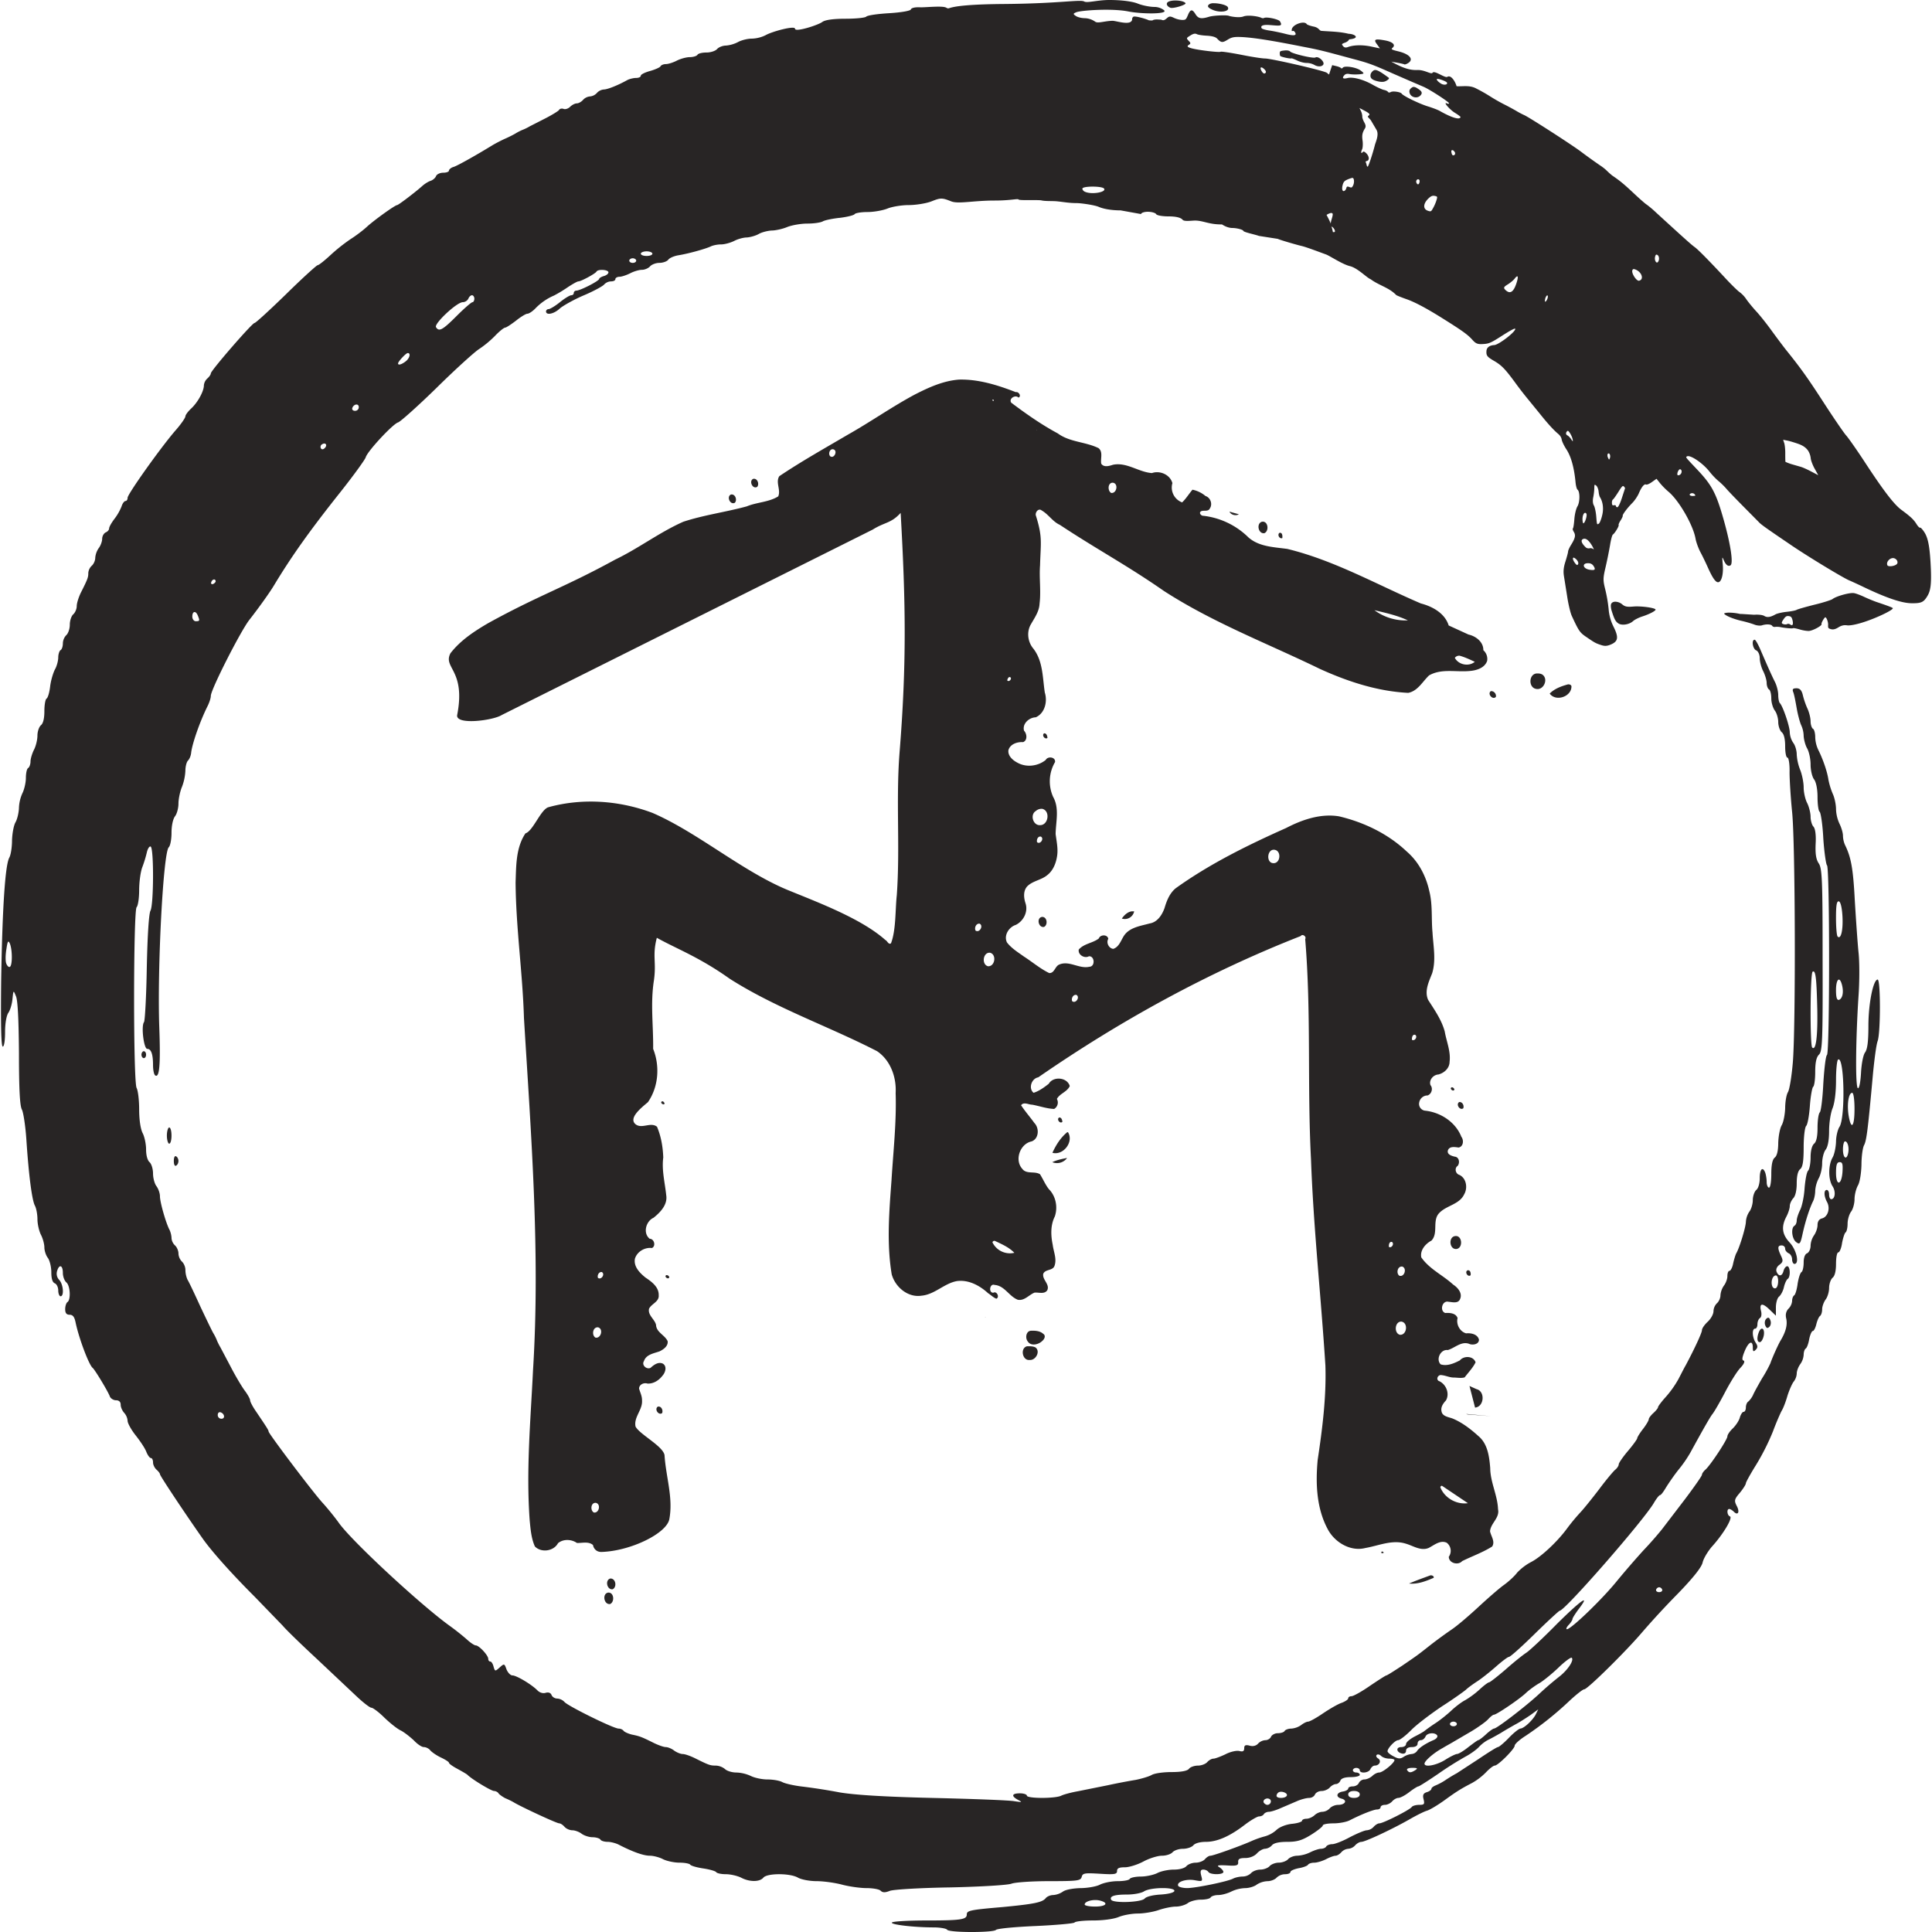 <svg xmlns="http://www.w3.org/2000/svg" width="1024" height="1024" viewBox="0 0 1024 1024"><g class="animation" fill="#282525"><path id="icon-ouroboros" d="M643.25 1.7a4.4 4.4 0 0 0-2.07.4c-1.55.96-1.21 1.87 1.36 3.02 4.14 1.9 9.67.99 8.17-1.43-.67-1.08-4.76-2.02-7.46-1.98zM624.13.3c-1.93-.14-3.98.08-5.03.73-1.29.8-.6 2.38 1.25 3.09 1.52.54 8.53-1.58 8-2.44-.51-.76-2.3-1.25-4.22-1.38zm7.35 5.22c-.62.07-1.18.86-1.82 2.4-1.03 2.43-1.2 2.62-2.96 2.66a11.8 11.8 0 0 1-4.38-1.07c-2.1-1-2.61-.98-3.95.22-1.2 1.04-1.84 1.21-2.91.69l-2.34-.12c-3.47.21-.75.77-4.22.46-.76-.5-7.2-2.5-8.21-1.88a1.6 1.6 0 0 0-.63 1.5c-.6 3.29-7.64.87-10.17.65-4.29 0-7.96 1.55-9.43.45a10.16 10.16 0 0 0-5.4-1.84c-1.7 0-3.91-.49-4.9-1.22-1.46-.98-1.46-1.23.37-1.96 2.58-.98 19-2.17 27.82-.33 7.23 1.34 19.93 1.37 18.83-.47-.49-.61-2.66-1.98-5.23-1.98-2.57 0-6.74-.86-9.07-1.84C600.06.74 594.43 0 587.93 0c-6.12 0-11.64 1.68-13.23.82-2.08-1.23-12.88 1.06-42.54 1.3-33.7.25-27.69 3.48-30.75 1.89-2.08-1.05-11.11-.02-13.67-.14-2.56-.12-4.67.24-4.98 1.16-.24.74-5.39 1.6-11.4 1.96-6.12.37-11.51 1.1-12.25 1.84-.6.61-5.51 1.1-11.02 1.1-6.5 0-10.78.62-12.26 1.72-2.32 1.71-14.44 5.55-14.44 3.59 0-1.84-12.15 1.44-15.58 3.4a17.59 17.59 0 0 1-7.35 1.84c-2.32 0-5.63.86-7.35 1.84a17.33 17.33 0 0 1-6.25 1.83c-1.84 0-3.92.86-4.78 1.84-.86.98-3.3 1.84-5.63 1.84-2.2 0-4.41.49-4.78 1.22-.37.62-2.21 1.23-4.05 1.23-1.83 0-4.9.86-6.86 1.84-1.84.98-4.53 1.84-5.76 1.84-1.22 0-2.57.49-2.94 1.22-.36.61-2.94 1.72-5.51 2.45-2.7.74-4.9 1.84-4.9 2.45 0 .74-1.1 1.23-2.45 1.23s-3.43.49-4.66 1.1c-5.27 2.94-10.66 5.02-12.5 5.02a5.6 5.6 0 0 0-3.67 1.84 5.6 5.6 0 0 1-3.68 1.84 5.6 5.6 0 0 0-3.67 1.84c-.86.98-2.33 1.84-3.31 1.84s-2.57.85-3.56 1.83c-.98.98-2.57 1.47-3.43 1.1-.98-.36-2.08-.12-2.45.62-.49.61-3.67 2.57-7.23 4.4l-8.2 4.18a25.73 25.73 0 0 1-3.68 1.83c-.98.37-2.7 1.23-3.68 1.84-.98.62-3.8 2.09-6.12 3.07a83.22 83.22 0 0 0-6.13 3.18c-7.96 4.9-18.75 11.03-20.83 11.64-1.35.37-2.45 1.35-2.45 1.96 0 .61-1.35 1.1-3.06 1.1-1.72 0-3.44.86-3.8 1.84-.37.98-1.72 2.08-2.82 2.45-1.23.37-3.19 1.6-4.54 2.82-4.16 3.68-12.62 10.05-13.23 10.05-1.1 0-12 7.84-15.93 11.4-2.08 1.95-6 4.9-8.7 6.6a93.71 93.71 0 0 0-10.66 8.46c-3.18 2.95-6.25 5.4-6.86 5.4-.5 0-8.1 6.86-16.67 15.31-8.7 8.46-16.17 15.32-16.78 15.32-1.23 0-23.16 25.24-23.16 26.71 0 .62-.86 1.84-1.84 2.7a5.6 5.6 0 0 0-1.84 3.67c0 3.07-3.18 8.95-6.73 12.25-1.72 1.6-3.07 3.44-3.07 4.17 0 .74-2.33 4.17-5.27 7.48-7.84 9.06-25.36 33.7-25.36 35.65 0 .98-.5 1.72-1.1 1.72-.62 0-1.6 1.22-2.08 2.82a28.03 28.03 0 0 1-3.68 6.5c-1.6 2.08-2.94 4.4-2.94 5.26 0 .74-.86 1.72-1.84 2.08-.98.5-1.84 1.96-1.84 3.44 0 1.34-.86 3.67-1.84 4.9a10.5 10.5 0 0 0-1.83 5.14c0 1.47-.86 3.31-1.84 4.17a5.9 5.9 0 0 0-1.84 3.8c0 2.33-.25 3.18-4.04 10.66-1.1 2.33-2.09 5.39-2.09 6.98 0 1.47-.85 3.43-1.83 4.3-.98.85-1.84 3.3-1.84 5.5s-.86 4.66-1.84 5.52a6.61 6.61 0 0 0-1.84 4.41c0 1.47-.49 3.19-1.22 3.55-.62.37-1.23 2.2-1.23 3.92 0 1.6-.73 4.54-1.71 6.25-.98 1.84-2.2 5.88-2.58 9.07-.36 3.18-1.22 6.13-1.96 6.5-.61.49-1.1 3.43-1.1 6.61 0 3.8-.61 6.5-1.84 7.48-.98.85-1.84 3.3-1.84 5.5 0 2.21-.85 5.65-1.83 7.48-.98 1.96-1.84 4.78-1.84 6.25 0 1.47-.62 3.07-1.23 3.43-.73.37-1.22 2.82-1.22 5.27 0 2.45-.86 6.13-1.84 8.09a20.57 20.57 0 0 0-1.84 7.97c-.12 2.45-.86 5.75-1.84 7.47-.98 1.72-1.71 6-1.83 9.56 0 3.55-.61 7.72-1.47 9.19-2.2 4.16-3.68 27.32-4.29 65.55-.25 23.16 0 34.55.86 34.55.73 0 1.22-3.18 1.22-7.72 0-4.65.74-8.7 1.72-10.16.98-1.35 1.96-4.66 2.2-7.36.5-4.78.5-4.78 1.84-1.47.98 2.08 1.47 12.74 1.6 30.39 0 19.24.49 27.94 1.59 29.77.73 1.47 1.83 8.46 2.32 15.57 1.23 18.74 2.95 32.34 4.54 35.29.73 1.34 1.35 4.65 1.35 7.22 0 2.57.86 6.25 1.84 8.21.98 1.84 1.83 4.9 1.83 6.74 0 1.72.86 4.3 1.84 5.52.98 1.35 1.84 4.77 1.84 7.6 0 3.42.61 5.38 1.84 5.87.98.37 1.83 2.09 1.83 3.8 0 1.72.62 3.07 1.23 3.07 1.96 0 1.47-6.37-.74-8.7a4.75 4.75 0 0 1-1.1-4.66c1.1-3.8 3.06-3.18 3.06.98 0 1.96.86 4.17 1.84 5.02 2.09 1.72 2.45 9.2.62 10.42-.62.37-1.23 2.08-1.23 3.8 0 2.08.74 2.94 2.33 2.94 1.72 0 2.57 1.1 3.18 4.05 1.72 8.33 7.11 22.66 9.07 24.13 1.1.86 8.09 12.38 9.07 15.07.37 1.1 1.96 2.08 3.3 2.08 1.6 0 2.46.86 2.46 2.33 0 1.35.85 3.19 1.83 4.3a7.14 7.14 0 0 1 1.84 4.28c0 1.23 1.96 4.78 4.3 7.72 2.32 2.94 4.9 6.74 5.63 8.7.73 1.84 1.84 3.3 2.45 3.3.61 0 1.1.99 1.1 2.34 0 1.22.86 2.94 1.84 3.8.98.85 1.84 1.96 1.84 2.45 0 .85 13.97 21.8 22.79 34.3 4.9 6.86 14.95 18.14 27.45 30.64l14.82 15.31c1.72 2.09 9.93 10.05 18.26 17.77l21.2 19.97c3.43 3.19 6.74 5.76 7.6 5.76.73 0 3.91 2.33 6.85 5.27 2.94 2.82 6.87 6 8.83 6.86 1.83.98 4.77 3.31 6.74 5.15 1.83 1.96 4.16 3.55 5.27 3.55 1.1 0 2.7.74 3.43 1.72.85.98 3.3 2.7 5.63 3.8 2.33 1.1 4.3 2.33 4.3 2.82 0 .48 2.07 1.95 4.65 3.3 2.45 1.35 4.78 2.7 5.14 3.06 2.09 2.21 12.62 8.58 14.1 8.58.85 0 2.08.61 2.44 1.35.5.61 2.09 1.72 3.44 2.45 1.47.61 3.55 1.6 4.53 2.2 3.8 2.33 22.79 11.16 24.14 11.16.73 0 1.96.85 2.82 1.84.85.98 2.7 1.83 4.16 1.83 1.35 0 3.68.86 4.9 1.84 1.35.98 3.92 1.84 5.76 1.84 1.84 0 3.8.61 4.17 1.22.37.74 2.2 1.23 3.92 1.23 1.6 0 4.54.74 6.25 1.72 7.23 3.67 12.74 5.63 16.05 5.63 1.96 0 5.14.86 6.98 1.84 1.96.98 5.89 1.84 8.7 1.84 2.82 0 5.4.49 5.76 1.1.5.61 3.56 1.47 6.86 1.96 3.31.5 6.38 1.35 6.87 1.96.36.61 2.7 1.1 5.14 1.1 2.45 0 6.13.86 8.09 1.84 4.41 2.33 9.8 2.33 11.76 0 1.96-2.45 14.22-2.45 18.38 0 1.72.98 6.13 1.84 9.8 1.84 3.68 0 9.8.86 13.48 1.84 3.68.98 9.56 1.84 12.99 1.84 3.3 0 6.74.6 7.47 1.35 1.1 1.1 2.45 1.1 4.9.12 1.84-.74 16.3-1.6 32.23-1.84 16.42-.37 30.27-1.23 32.23-1.96 1.96-.74 10.9-1.35 20.09-1.35 15.07 0 16.54-.24 17.15-2.2.5-2.09 1.6-2.2 9.69-1.72 7.84.5 9.06.25 9.06-1.47 0-1.47 1.1-1.96 4.17-1.96 2.2 0 6.61-1.35 9.8-3.06 3.19-1.72 7.6-3.07 9.8-3.07 2.33 0 4.78-.85 5.64-1.83.86-.98 3.3-1.84 5.52-1.84 2.2 0 4.65-.86 5.5-1.84.87-1.1 3.56-1.84 6.63-1.84 6 0 12.74-2.94 20.83-9.19 3.06-2.32 6.5-4.29 7.35-4.29.98 0 2.2-.49 2.57-1.22.37-.61 1.6-1.23 2.7-1.23.98 0 3.8-.85 6.25-1.96l8.57-3.67c2.2-.98 5.15-1.72 6.5-1.72 1.35 0 2.7-.85 3.06-1.84.5-.98 1.96-1.83 3.55-1.83 1.48 0 3.43-.86 4.3-1.84.85-.98 2.32-1.84 3.3-1.84.86 0 1.96-.86 2.33-1.84.49-1.22 2.45-1.84 5.51-1.84 2.58 0 4.78-.49 4.78-1.22 0-.61-.86-1.22-1.84-1.22-.98 0-1.83-.5-1.83-1.23 0-.61.85-1.22 1.83-1.22.98 0 1.84.6 1.84 1.22 0 1.96 4.9 1.47 5.64-.61.49-.98 1.47-1.84 2.33-1.84 2.45 0 3.67-2.57 1.71-3.8-.86-.49-1.22-1.35-.73-1.84s1.59-.24 2.32.5c.86.85 2.7 1.46 4.3 1.46 1.59 0 2.81.37 2.81.74 0 1.6-6.25 6.62-8.08 6.62-1.1 0-2.7.85-3.68 1.83-1.1.98-2.94 1.84-4.17 1.84-1.22 0-2.45.86-2.94 1.84-.37.98-1.83 1.84-3.18 1.84s-2.45.49-2.45 1.1c0 .61-1.23 1.35-2.7 1.6-3.55.48-4.17 2.94-.86 3.8 3.31.85 1.96 3.3-1.84 3.3-1.59 0-3.55.86-4.4 1.84a5.9 5.9 0 0 1-3.93 1.84c-1.34 0-3.18.85-4.16 1.83-1.1.98-2.94 1.84-4.29 1.84-1.23 0-2.33.5-2.33 1.1 0 .5-2.45 1.35-5.4 1.6-3.18.36-6.6 1.72-8.2 3.3a15.45 15.45 0 0 1-6 3.31 49.22 49.22 0 0 0-6.74 2.33c-5.64 2.58-20.7 7.97-22.18 7.97-.86 0-2.08.85-2.94 1.84-.86.98-3.07 1.84-4.9 1.84-1.84 0-4.05.85-4.9 1.83-.98 1.1-3.56 1.84-6.74 1.84-2.94 0-6.86.86-8.7 1.84-1.96.98-5.88 1.84-8.7 1.84-2.82 0-5.52.6-5.88 1.22-.37.74-3.31 1.23-6.5 1.23s-7.35.86-9.31 1.84c-1.84.98-6.62 1.84-10.42 1.84-4.04.12-7.84.85-9.19 1.83a10.48 10.48 0 0 1-5.14 1.84c-1.47 0-3.31.74-4.05 1.72-1.83 2.2-6.25 3.06-22.79 4.65-17.15 1.47-18.99 1.84-18.99 3.92 0 2.7-2.94 3.19-21.44 3.19-9.68 0-17.9.49-18.26 1.1-.74 1.1 11.76 2.57 22.18 2.57 3.43 0 6.74.62 7.1 1.23.99 1.6 24.27 1.6 25.86.12.61-.73 10.05-1.6 21.07-2.08 10.91-.5 20.22-1.35 20.59-1.84.37-.61 4.78-1.1 9.8-1.1 5.4 0 10.9-.74 13.6-1.84 2.33-.98 6.99-1.84 10.17-1.84 3.19 0 8.21-.86 11.03-1.84 2.82-.98 6.99-1.83 9.07-1.83 2.2 0 5.02-.86 6.37-1.84 1.22-.98 4.4-1.84 6.86-1.84 2.45 0 4.9-.49 5.27-1.22.37-.62 2.2-1.23 4.04-1.23 1.84 0 4.9-.86 6.87-1.84a18.6 18.6 0 0 1 7.35-1.83c2.08 0 4.9-.86 6.12-1.84a11.44 11.44 0 0 1 5.76-1.84c1.72 0 3.92-.86 4.78-1.84a6.62 6.62 0 0 1 4.41-1.84c1.6 0 2.94-.49 2.94-1.22 0-.62 1.96-1.47 4.29-1.96 2.33-.37 4.65-1.23 5.02-1.84.37-.61 1.84-1.1 3.31-1.1s4.29-.86 6.25-1.84c1.84-.98 4.17-1.84 5.02-1.84.86 0 2.21-.86 3.07-1.84a5.6 5.6 0 0 1 3.67-1.84 5.6 5.6 0 0 0 3.68-1.84c.86-.98 2.33-1.83 3.3-1.83 1.97 0 16.43-6.74 25.62-12.01 3.43-1.96 7.47-4.04 9.19-4.53 1.59-.5 5.63-2.95 9.06-5.4 6.25-4.53 8.46-6 14.83-9.3a33.3 33.3 0 0 0 7.23-5.52c1.96-2.08 4.04-3.68 4.78-3.68 1.71 0 10.53-8.82 10.53-10.53 0-.86 2.58-3.2 5.89-5.28a175.9 175.9 0 0 0 23.28-18.62c3.55-3.3 6.98-6 7.72-6 1.71 0 22.17-20.22 30.5-30.02a439.12 439.12 0 0 1 19.12-20.7c8.33-8.59 12.63-14.1 13.12-16.55.49-2.08 2.69-5.76 4.9-8.33 6.12-6.74 11.27-15.44 9.55-16.05-1.47-.5-1.84-3.92-.36-3.92.49 0 1.59.6 2.45 1.47 2.2 2.2 3.3.12 1.47-3.19-1.35-2.7-1.23-3.43 1.71-6.86 1.72-2.08 3.19-4.41 3.19-5.03 0-.6 2.45-5.02 5.51-9.92a123.4 123.4 0 0 0 8.82-17.52c1.72-4.66 3.92-9.68 4.66-11.03.86-1.35 2.2-4.9 3.06-7.96.98-3.07 2.45-6.38 3.31-7.48a7.66 7.66 0 0 0 1.6-4.29c0-1.35.85-3.55 1.83-4.9a9.69 9.69 0 0 0 1.84-5.02c0-1.47.5-2.95 1.1-3.31.62-.37 1.47-2.7 1.84-5.03.5-2.33 1.35-4.29 1.96-4.29.5 0 1.35-1.59 1.84-3.67.49-1.96 1.35-3.92 1.96-4.29.61-.49 1.1-1.96 1.1-3.55 0-1.47.86-3.8 1.84-5.15.98-1.22 1.84-4.04 1.84-6.13 0-2.08.85-4.53 1.83-5.39 1.23-.98 1.84-3.67 1.84-7.47 0-3.3.5-6 1.23-6 .61 0 1.6-2.2 1.96-4.9.49-2.7 1.35-5.27 1.84-5.64.6-.37 1.1-2.45 1.1-4.66 0-2.2.86-5.02 1.84-6.37.98-1.22 1.84-4.29 1.84-6.62 0-2.32.85-5.63 1.83-7.35.98-1.71 1.72-6.37 1.84-10.78 0-4.3.61-8.95 1.35-10.42 1.35-2.45 2.08-8.33 4.78-38.22.73-7.36 1.71-15.08 2.45-17.04 1.6-4.53 1.6-32.59 0-32.59-2.33 0-4.9 12.74-4.9 24.5 0 8.22-.5 12.5-1.84 14.22-.98 1.47-1.84 6.13-2.08 10.78-.25 4.41-.86 8.09-1.6 8.09-1.47 0-1.22-25.73.25-48.4.6-8.09.6-18.87 0-23.9-.5-5.02-1.35-17.4-1.96-27.56-.86-16.54-1.96-22.55-5.15-29.04a13.02 13.02 0 0 1-1.1-4.9c0-1.6-.86-4.42-1.84-6.38a19.86 19.86 0 0 1-1.84-7.71c0-2.33-.73-6.01-1.71-8.1a38.3 38.3 0 0 1-2.33-7.59c-.61-4.29-2.94-10.9-5.27-15.56a16.71 16.71 0 0 1-1.71-6.86c0-2.08-.5-4.17-1.23-4.54-.61-.36-1.23-2.2-1.23-3.92 0-1.71-.73-4.78-1.71-6.86a42.03 42.03 0 0 1-2.45-7.23c-.61-2.45-1.6-3.43-3.3-3.43-1.97 0-2.34.5-1.72 2.09.49 1.22 1.22 5.02 1.83 8.57.62 3.56 1.72 7.48 2.33 8.82a14.34 14.34 0 0 1 1.35 5.88c.12 1.84.86 4.79 1.84 6.5.98 1.72 1.83 5.52 1.83 8.58 0 3.06.86 6.61 1.84 7.84 1.1 1.47 1.84 5.14 1.84 9.43 0 3.92.5 7.36 1.1 7.72.62.5 1.6 6.86 1.96 14.22.5 7.47 1.47 13.84 1.96 14.2 1.47.87 1.47 98.9 0 100.48-.73.61-1.47 7.48-1.96 15.2-.36 7.72-1.22 14.58-1.83 15.2-.74.73-1.23 4.4-1.23 8.2 0 4.66-.61 7.48-1.84 8.46-1.1.98-1.84 3.67-1.84 7.23 0 3.18-.6 6.37-1.34 7.1-.74.74-1.47 4.9-1.84 9.19-.25 4.41-1.35 9.56-2.33 11.52-.98 1.96-1.84 4.53-1.84 5.63 0 1.1-.49 2.45-1.22 2.82-1.96 1.23-1.35 6.99.98 8.7 1.84 1.35 2.2.98 3.43-4.78 1.47-6.61 3.68-13.35 5.51-17.02.62-1.23 1.1-3.68 1.1-5.52a17.2 17.2 0 0 1 1.84-6.5c.98-1.7 1.84-5.26 1.84-7.96s.86-6 1.84-7.23c1.23-1.6 1.84-5.26 1.84-10.04 0-4.17.85-9.56 1.83-11.9 1.1-2.81 1.84-8.32 1.84-14.82 0-5.75.5-10.66 1.1-11.02 3.31-2.09 3.93 30.75.74 35.65-.98 1.47-1.84 5.15-1.84 7.97-.12 2.94-.86 6.62-1.84 8.33-2.32 4.04-2.32 11.64 0 15.2 1.84 2.81 1.35 6.86-.73 6.86-.61 0-1.1-1.1-1.1-2.46 0-1.34-.5-2.45-1.23-2.45-1.6 0-1.6 3.19.12 6.37 1.84 3.31.5 7.85-2.57 8.7-1.6.37-2.45 1.6-2.45 3.56 0 1.6-.86 4.04-1.84 5.4a10.58 10.58 0 0 0-1.84 5.5c0 1.84-.85 3.56-1.83 4.05-1.1.37-1.84 2.2-1.84 4.9 0 2.33-.49 4.53-1.1 5.02-.74.37-1.6 3.19-2.09 6.13-.37 3.06-1.22 5.88-1.83 6.25-.62.37-1.1 1.71-1.1 2.94a6.6 6.6 0 0 1-1.97 4.17c-1.22 1.34-1.71 3.06-1.1 5.39.61 3.18-.25 6.74-2.94 11.27-1.23 1.96-4.54 9.31-5.52 12.25a70 70 0 0 1-4.4 7.97c-1.97 3.43-4.17 7.35-4.78 8.82a11.81 11.81 0 0 1-2.46 3.43c-.73.37-1.34 1.84-1.34 3.18 0 1.23-.5 2.33-1.23 2.33-.61 0-1.47 1.35-1.96 2.94-.37 1.6-2.08 4.17-3.67 5.76-1.6 1.47-2.94 3.43-2.94 4.3 0 1.7-9.07 15.43-11.65 17.64-.98.85-1.83 2.08-1.83 2.7 0 .6-4.05 6.36-8.83 12.73l-12.37 16.18a193.14 193.14 0 0 1-9.93 11.27 468.7 468.7 0 0 0-13.97 16.17c-7.72 9.56-24.26 25.5-26.46 25.5-.62 0-.25-.99.86-2.21 1.22-1.23 2.08-2.7 2.08-3.19 0-.49 1.47-2.82 3.18-5.14 6.62-8.58 1.6-5.15-11.4 7.71-7.22 7.36-14.57 14.22-16.29 15.32-1.72 1.1-6.62 5.02-10.9 8.82-4.42 3.8-8.34 6.86-8.83 6.86-.49 0-2.81 1.72-5.02 3.8a46.49 46.49 0 0 1-7.6 5.64c-1.96.98-5.27 3.55-7.35 5.51s-6 5.15-8.7 6.87a91.13 91.13 0 0 0-5.51 3.92c-.37.36-2.7 1.71-5.15 2.94-2.57 1.34-4.65 3.06-4.65 4.04 0 .86-1.1 1.6-2.58 1.6-2.94 0-2.57 2.81.5 3.42 1.22.25 2.08-.36 2.08-1.47 0-1.22 1.1-1.96 3.06-1.96s3.06-.73 3.06-1.84c0-.98.74-1.83 1.72-1.83s1.96-.86 2.45-1.84c.73-2.09 5.14-2.45 6.25-.62.37.74-.5 1.84-2.09 2.46-4.16 1.83-7.6 4.04-8.7 5.88a4 4 0 0 1-2.81 1.47 9.5 9.5 0 0 0-4.17 1.47c-1.84 1.22-2.94 1.1-5.4-.25-1.7-.85-3.18-2.08-3.18-2.7 0-1.59 4.05-5.87 5.64-5.87.85 0 3.92-2.34 6.86-5.28 2.82-2.94 10.3-8.57 16.3-12.61 6.12-3.92 11.76-7.97 12.74-8.83.98-.98 3.68-2.94 6.13-4.53 2.45-1.6 6.86-5.15 9.92-7.84 3.07-2.7 6.13-5.03 6.74-5.03.74 0 6.86-5.5 13.72-12.25 6.87-6.74 12.87-12.25 13.24-12.25 2.7 0 44.23-47.54 49.87-57.1 1.34-2.33 2.82-4.17 3.3-4.17.5 0 1.84-1.83 3.07-3.92 1.35-2.2 4.29-6.5 6.62-9.43a66.84 66.84 0 0 0 6.37-9.2c7.1-12.98 10.41-18.74 11.64-20.33.85-.98 3.92-6.25 6.74-11.64 2.82-5.4 6.49-11.28 8.2-13 1.84-1.95 2.46-3.42 1.6-3.79-.98-.24-.74-1.72.61-5.03 2.08-5.02 4.3-6 4.3-1.83 0 2.08.36 2.33 1.46 1.22 1.23-1.22 1.23-2.08 0-3.92-1.84-2.94-1.96-7.35-.24-7.35.73 0 1.22-1.1 1.22-2.33 0-1.34.61-2.82 1.35-3.3.73-.37.98-1.97.61-3.56-1.1-4.29.61-4.66 4.4-.98l3.44 3.3v-4.4c0-2.45.74-5.03 1.72-5.76.98-.86 2.2-3.19 2.57-5.15.5-1.96 1.35-3.8 1.96-4.17 1.6-1.1 1.35-6.73-.24-6.73-.74 0-1.6 1.1-1.96 2.45-.74 2.94-2.58 3.18-3.68.49-.49-1.23.12-2.7 1.47-3.68 1.96-1.47 2.08-2.2.86-4.78-1.96-4.16-1.84-5.51.37-5.51.98 0 1.83.73 1.83 1.71s.86 1.96 1.84 2.46c.98.36 1.84 1.83 1.84 3.18s.61 2.45 1.22 2.45c2.82 0 1.1-7.47-2.45-11.27-4.04-4.29-4.65-8.34-1.83-13.73.98-1.83 1.83-4.4 1.83-5.63 0-1.23.86-3.07 1.84-4.17 1.1-1.1 1.84-4.04 1.84-7.84 0-3.92.61-6.62 1.84-7.6 1.35-1.1 1.84-4.16 1.84-11.51 0-5.52.6-10.66 1.34-11.4.74-.73 1.6-5.51 1.96-10.66.37-5.15 1.23-9.68 1.72-10.05.61-.36 1.1-3.92 1.1-7.84 0-5.02.61-7.84 1.96-9.19 1.84-1.71 2.08-7.23 1.96-50.23 0-42.65-.24-48.53-2.08-51.22-1.47-2.21-1.84-5.27-1.6-10.54.25-4.66-.24-7.96-1.22-8.94-.73-.74-1.47-3.2-1.47-5.15 0-2.08-.85-5.4-1.84-7.35-.98-1.84-1.83-5.64-1.83-8.21 0-2.7-.86-6.86-1.84-9.31a26.26 26.26 0 0 1-1.84-8.21c0-2.09-.86-4.9-1.84-6.13a10.97 10.97 0 0 1-1.84-5.52c0-3.18-3.67-13.96-5.27-15.55-.49-.5-.85-2.45-.85-4.3 0-1.83-.74-4.9-1.72-6.85-1.72-3.43-3.55-7.48-7.72-17.16-1.22-2.82-2.57-5.27-3.06-5.27-1.84 0-.98 5.02.86 5.64.98.49 1.84 2.2 1.84 4.16 0 1.84.85 5.03 1.83 6.86.98 1.96 1.84 4.78 1.84 6.26 0 1.47.61 3.06 1.23 3.43.73.37 1.22 2.57 1.22 4.78 0 2.2.86 5.02 1.84 6.37.98 1.22 1.84 4.04 1.84 6.12 0 2.09.86 4.54 1.84 5.4 1.22.97 1.83 3.67 1.83 7.47 0 3.3.5 6 1.23 6 .61 0 1.22 3.43 1.1 7.72 0 4.17.61 13.73 1.35 21.08 1.71 16.17 1.96 114.32.37 132.94-.61 7.11-1.72 14.1-2.58 15.56-.86 1.47-1.47 5.27-1.47 8.58-.12 3.19-.85 7.23-1.83 8.95-.99 1.71-1.72 5.88-1.84 9.3 0 4.05-.62 6.87-1.84 7.85-1.23.98-1.84 3.8-1.84 8.7 0 4.04-.49 7.23-1.22 7.23-.62 0-1.23-1.35-1.23-2.94 0-1.6-.37-3.8-.73-4.9-1.35-3.56-2.94-2.09-2.94 2.82 0 2.7-.74 5.39-1.84 6.24-.98.86-1.84 3.31-1.84 5.4 0 2.08-.86 4.9-1.84 6.12a10.96 10.96 0 0 0-1.83 5.52c-.13 2.94-3.44 13.84-5.15 16.66-.37.73-1.1 3.06-1.6 5.27-.36 2.08-1.34 3.92-1.95 3.92-.62 0-1.1 1.22-1.1 2.82 0 1.47-.87 3.8-1.85 5.02a10.5 10.5 0 0 0-1.83 5.15c0 1.47-.86 3.3-1.84 4.16a6.25 6.25 0 0 0-1.84 4.17c0 1.6-1.35 4.04-3.06 5.64-1.72 1.59-3.07 3.55-3.07 4.53 0 1.35-4.16 10.3-8.7 18.75-.6.98-2.2 4.16-3.67 6.98a53.32 53.32 0 0 1-6.86 9.68c-2.2 2.45-4.05 4.9-4.05 5.4 0 .48-1.1 1.83-2.45 3.06-1.35 1.22-2.45 2.69-2.45 3.3 0 .62-1.34 2.94-3.06 5.15-1.72 2.2-3.06 4.41-3.06 4.9 0 .5-2.2 3.56-4.9 6.74-2.7 3.19-4.9 6.37-4.9 7.1 0 .74-.86 2.09-1.97 2.95-1.1.98-4.9 5.51-8.45 10.29-3.56 4.66-8.09 10.3-9.93 12.25a105.66 105.66 0 0 0-7.1 8.58c-5.03 6.86-13.73 15.07-19.12 17.77a28.77 28.77 0 0 0-7.23 5.51c-1.35 1.84-4.53 4.78-7.1 6.62-2.58 1.84-8.58 7.1-13.48 11.64-4.9 4.53-11.15 9.92-14.1 11.88a261.97 261.97 0 0 0-10.78 7.85c-7.6 6-7.1 5.63-15.56 11.4-4.28 2.81-7.96 5.14-8.33 5.14-.37 0-4.16 2.45-8.7 5.51-4.4 3.07-8.82 5.51-9.8 5.51-.98 0-1.72.5-1.72 1.1 0 .62-1.47 1.6-3.3 2.34-1.97.6-6.38 3.18-10.05 5.63-3.56 2.45-7.11 4.41-7.97 4.41-.73 0-2.45.86-3.67 1.84a10.5 10.5 0 0 1-5.15 1.84c-1.6 0-3.18.61-3.55 1.22-.37.74-2.09 1.23-3.68 1.23-1.47 0-3.06.86-3.55 1.84-.37.98-1.72 1.84-2.94 1.84a5.9 5.9 0 0 0-3.92 1.83c-.98 1.1-2.58 1.6-4.41 1.1-2.2-.6-2.94-.24-2.94 1.35 0 1.6-.74 1.96-2.58 1.47-1.47-.36-4.78.37-7.35 1.72-2.57 1.23-5.52 2.33-6.37 2.33-.98 0-2.45.86-3.31 1.84-.86.98-3.06 1.84-4.9 1.84-1.84 0-4.04.73-4.78 1.71-.86 1.1-4.04 1.72-9.2 1.72-4.16 0-9.06.6-10.65 1.59-1.6.86-5.39 1.96-8.45 2.57-3.07.49-9.68 1.72-14.7 2.82l-15.82 3.18c-3.55.62-7.6 1.72-8.82 2.33-2.94 1.6-18.26 1.6-18.26 0 0-.6-1.59-1.22-3.67-1.22-4.41 0-4.78 1.47-.86 3.55 2.33 1.23 1.96 1.23-2.2.61-2.7-.49-21.94-1.22-42.89-1.71-26.22-.61-41.54-1.6-49.62-2.94a308.3 308.3 0 0 0-19.61-3.07c-4.41-.49-9.19-1.59-10.66-2.33-1.47-.85-5.02-1.46-7.97-1.46-2.94 0-6.86-.86-8.82-1.84a19.87 19.87 0 0 0-7.72-1.84c-2.32 0-5.02-.86-6-1.84a8.27 8.27 0 0 0-4.9-1.83c-2.94 0-3.68-.25-11.28-4.05-2.32-1.1-5.02-2.08-6.24-2.08-1.1 0-3.2-.86-4.54-1.84-1.22-.98-3.3-1.84-4.41-1.84-1.1 0-3.8-.98-6.13-2.08-6.61-3.3-7.6-3.68-11.76-4.53-2.08-.5-4.17-1.48-4.53-2.09-.5-.61-1.6-1.1-2.57-1.1-2.7 0-26.96-12-28.68-14.09a5.9 5.9 0 0 0-3.92-1.84c-1.22 0-2.57-.85-2.94-1.84-.5-1.22-1.6-1.59-3.06-1.22-1.35.49-3.19 0-4.41-1.23-3.07-3.18-11.16-7.96-13.24-7.96-1.1 0-2.45-1.47-3.18-3.19-1.1-3.18-1.23-3.18-3.68-.98-2.33 2.08-2.45 2.08-3.18-.49-.37-1.47-1.1-2.7-1.72-2.7-.61 0-1.1-.6-1.1-1.46 0-1.84-4.9-7.1-6.62-7.1-.73 0-2.94-1.48-4.9-3.32a131.4 131.4 0 0 0-8.82-6.98c-15.2-10.9-52.2-45.1-58.94-54.77-2.2-3.07-6-7.72-8.45-10.42-4.9-5.27-28.68-36.76-28.68-37.86 0-.74-1.22-2.58-7.1-11.27-1.47-2.2-2.7-4.54-2.7-5.27 0-.74-1.35-3.19-2.94-5.27-1.6-2.2-4.9-7.72-7.35-12.5L116.76 714c-.6-.98-1.46-2.7-1.83-3.67-.37-.98-1.23-2.7-1.84-3.68-.61-.98-3.68-7.35-6.86-14.09-3.07-6.74-6.13-13.23-6.86-14.33a13.24 13.24 0 0 1-1.1-5.15c0-1.6-.86-3.55-1.84-4.41a6.56 6.56 0 0 1-1.84-4.3c0-1.46-.86-3.42-1.84-4.28a5.9 5.9 0 0 1-1.84-3.8c0-1.35-.49-3.3-1.1-4.53-1.84-3.43-5.03-14.58-5.03-17.65 0-1.71-.85-4.04-1.83-5.39-.98-1.22-1.84-4.29-1.84-6.74s-.86-5.15-1.84-6c-1.1-.98-1.84-3.55-1.84-6.74 0-2.94-.86-6.86-1.84-8.7-1.1-2.2-1.83-6.99-1.83-12.5 0-4.9-.61-10.05-1.35-11.4-1.84-3.43-1.72-94.1 0-95.81.73-.74 1.35-4.78 1.35-9.07 0-4.17.73-9.8 1.71-12.25a63.57 63.57 0 0 0 2.45-8.1c.5-1.83 1.35-3.05 1.96-2.69 1.72 1.1 1.6 30.76-.12 33.94-.86 1.6-1.6 13.12-1.96 30.27-.24 15.07-.98 28.19-1.47 28.8-1.6 2.08-.12 14.2 1.72 14.2 2.08 0 3.06 2.83 3.06 8.59 0 2.57.49 5.14 1.22 5.51 2.2 1.35 2.82-5.88 2.09-25.6-1.1-31.25 2.08-92.4 5.02-95.34.86-.85 1.47-4.28 1.47-7.72 0-3.67.74-7.23 1.84-8.7.98-1.22 1.84-4.28 1.84-6.73 0-2.46.86-6.5 1.84-8.83a27.66 27.66 0 0 0 1.83-8.58c0-2.2.62-4.65 1.35-5.38.86-.86 1.6-2.7 1.72-4.3.61-4.9 4.65-16.54 8.7-24.62.98-1.96 1.71-4.29 1.71-5.4 0-3.3 15.56-33.94 20.34-40.18 4.9-6.25 11.15-14.95 13.36-18.75 9.19-15.2 18.75-28.67 34.92-49.01 7.1-8.95 13.11-17.28 13.48-18.5.86-3.2 14.46-17.77 17.15-18.5 1.23-.38 10.42-8.58 20.47-18.39 9.92-9.8 20.1-18.99 22.42-20.46a54.34 54.34 0 0 0 8.45-6.99c2.33-2.45 4.78-4.4 5.4-4.4.6 0 3.18-1.72 5.75-3.68 2.58-2.09 5.27-3.68 6-3.68.86 0 2.7-1.22 4.17-2.7a30.28 30.28 0 0 1 10.05-6.98 72.36 72.36 0 0 0 7.1-4.29c2.58-1.71 5.15-3.18 5.77-3.18 1.47 0 9.06-4.17 9.55-5.15.74-1.47 6.37-1.1 6.37.37 0 .73-1.1 1.6-2.45 1.96-1.34.37-2.45 1.1-2.45 1.47 0 1.1-10.05 6.25-12.13 6.25-.73 0-1.35.61-1.35 1.22 0 .74-.6 1.23-1.34 1.23-.74 0-3.44 1.6-6 3.68-2.58 2.08-5.28 3.67-6.01 3.67-.74 0-1.35.61-1.35 1.23 0 2.2 4.29 1.34 7.35-1.6 1.72-1.47 7.35-4.65 12.5-6.86 5.27-2.2 10.17-4.9 10.9-5.76a5.21 5.21 0 0 1 3.68-1.71c1.35 0 2.33-.5 2.33-1.23 0-.61.98-1.22 2.2-1.22 1.1 0 3.68-.86 5.64-1.84 1.84-.98 4.66-1.84 6.25-1.84 1.47 0 3.43-.86 4.29-1.84.86-.98 3.06-1.84 4.9-1.84 1.84 0 4.04-.73 4.78-1.71.73-.98 3.19-1.96 5.39-2.33 5.4-.86 14.46-3.43 17.03-4.65 1.22-.62 3.67-1.1 5.51-1.1 1.96 0 5.03-.87 6.99-1.85 1.84-.98 4.9-1.83 6.74-1.83 1.71-.13 4.53-.86 6.25-1.84 1.71-.98 4.77-1.72 6.86-1.84 2.08 0 5.88-.86 8.21-1.84 2.45-.98 7.23-1.84 10.66-1.84 3.43 0 7.1-.49 8.33-1.22 1.1-.61 5.27-1.47 9.07-1.84 3.92-.49 7.35-1.35 7.72-1.96.49-.61 3.55-1.1 6.86-1.1 3.3 0 8.08-.86 10.53-1.84 2.33-.98 7.48-1.84 11.16-1.84 3.8 0 9.3-.86 12.13-1.96 4.9-1.96 5.64-1.96 10.54 0 3.8 1.47 11.65-.45 23.04-.45 8.58 0 12.25-1.16 12.62-.54.36.61 10.27.09 12.1.46 1.97.49 6 .27 8.13.48 3.48.33 6.47.96 10.64.96 2.08 0 9.02.95 11.47 1.93 2.45 1.1 6.7 1.92 11.72 1.92l10.86 1.96c0-.61 1.6-1.22 3.56-1.22 2.08 0 4.04.6 4.41 1.22.37.74 3.43 1.23 6.62 1.23 3.8 0 6.49.6 7.47 1.83.86.98 4.65.4 6.5.38 4.41 0 7.42 2.13 14.32 2.04 1.47.98 3.54 1.9 5.63 1.9 1.96 0 5.47.8 5.72 1.54.24.73 6.38 1.94 8.2 2.65l9.96 1.56c2.22.92 10.54 3.28 12.68 3.78 2.49.54 10.91 3.77 12.9 4.47 2 .7 8.62 5.21 12.74 6.22 4.12 1.01 8.84 6.1 11.02 6.97 4.34 3.24 9.63 4.34 13.48 8.32.13.21 2.9 1.32 6.12 2.44 3.96 1.48 9.35 4.31 16.56 8.75 11.84 7.37 15 9.58 17.55 12.38 2.06 2.36 3 2.67 6.6 2.37 2.47-.2 3.75-.77 9.37-4.4 4.2-2.68 6.67-3.99 6.87-3.67.76 1.24-8.66 8.56-11.12 8.68-2.5.14-4.02 1.3-4.1 3.2-.15 2.4.43 3.09 4.02 5.17 3.95 2.3 5.8 4.2 10.88 11.08a184.9 184.9 0 0 0 7.17 9.3l6.23 7.64c4 5.02 7.28 8.64 9.58 10.55 1.26 1.08 1.83 2 2.03 3.28.18 1 1.32 3.33 2.58 5.23 2.31 3.62 3.93 9.23 4.7 16.92.15 2.06.67 3.97 1.06 4.24 1.37 1.01 1.34 6.6-.01 8.85-.74 1.2-1.46 4.24-1.65 6.81-.19 2.57-.52 4.79-.8 4.95-.2.14 0 .97.5 1.77 1.1 1.77.8 3.3-1.43 6.9-.87 1.36-1.57 2.99-1.58 3.44.02.51-.65 2.92-1.39 5.32-1 3.07-1.24 5.3-.8 7.92l1.72 10.82c.59 3.94 1.68 8.46 2.37 10.04 3.67 7.97 4.3 8.85 7.2 10.91 5.02 3.43 5.38 3.65 8.19 4.58 2.08.72 3.24.67 5.42-.24 3.88-1.66 4.16-3.84 1.32-9.5a25 25 0 0 1-2.54-9.12 77.26 77.26 0 0 0-1.77-10.42c-1.26-5.01-1.26-5.98.15-11.97a231.73 231.73 0 0 0 2.36-11.65c.45-2.87 1.13-5.37 1.5-5.6 1.02-.64 3.36-4.54 3.06-5.02-.17-.27.33-1.4 1.05-2.5.72-1.12 1.21-2.24 1.11-2.4-.3-.49 2.32-4.05 5.02-6.76 1.2-1.19 2.8-3.51 3.5-5.14 1.52-3.54 2.9-5.14 3.86-4.69.41.2 1.78-.36 3.1-1.33l2.43-1.72 1.98 2.48a37.6 37.6 0 0 0 4.34 4.36c5.5 4.55 13 17.5 14.35 24.83.3 1.82 1.45 4.97 2.48 7 1.1 2 2.91 5.78 4.06 8.34 2.67 5.99 4.41 8.33 5.84 7.74 1.61-.63 2.5-4.82 2.03-9.65-.35-3.8-.3-3.97.5-2.09 1.11 2.65 2.4 3.64 3.63 2.87 1.55-.96.16-10.64-3.43-23.5-4.12-14.67-6.26-18.85-14.23-27.27-6.47-6.84-6.18-6.5-5.43-6.96 1.67-1.03 8.43 3.53 12.03 8.14a36.7 36.7 0 0 0 4.67 4.9c1.16.92 3.18 2.86 4.4 4.33 1.26 1.45 5.4 5.72 9.18 9.54l7.74 7.82c1.2 1.34 3.6 3.05 16.41 11.74 8.33 5.76 27.51 17.42 31.41 19.16 2.12.91 5.68 2.57 7.9 3.64 12.04 5.76 20.11 8.48 25.28 8.55 5.16.06 6.45-.5 8.41-3.8 1.7-2.77 2.15-6.24 1.86-14.15-.46-11.16-1.32-16.27-3.32-19.49-1-1.6-2.1-2.78-2.36-2.62-.33.2-1.17-.68-1.94-1.92-1.5-2.41-3.23-4.01-8-7.52-3.8-2.77-9.43-10.05-19.48-25.43-4.19-6.4-8.62-12.7-9.79-13.99-1.2-1.34-6.42-8.94-11.6-16.94-8.79-13.57-12.3-18.52-20.4-28.58-1.73-2.2-5.22-6.87-7.78-10.4-2.56-3.54-6.21-8.11-8.16-10.17-1.9-2.1-4.1-4.82-4.95-6.07a15.3 15.3 0 0 0-3.52-3.76c-1.15-.78-4.95-4.51-8.41-8.3-8.4-8.99-13.77-14.42-15.5-15.65-1.7-1.18-6.45-5.5-20.35-18.21a56.79 56.79 0 0 0-5-4.25c-.66-.34-3.78-3.09-6.97-6.09-5.15-4.83-7.3-6.61-11.37-9.36a39.94 39.94 0 0 1-2.47-2.18 23 23 0 0 0-3.62-2.96 299.01 299.01 0 0 1-10.99-7.9c-6.07-4.4-27.54-18.2-29.6-19a42.62 42.62 0 0 1-4.2-2.23c-1.86-1.08-4.87-2.7-6.68-3.59a94.52 94.52 0 0 1-7.15-4.1 85.46 85.46 0 0 0-7.2-4.08c-3.61-2.01-7.04-1.08-10.57-1.29-.62-2.25-2.88-6.23-4.92-4.96-1.23.76-6.82-3.63-7.79-2.2-.72 1.12-3.89-1.47-7.88-1.44-5.16.3-9.66-2.07-14.04-4.43l3.25.58c1.76.32 3.41.7 3.65.85.28.2 1.18-.13 2.04-.66 3.16-1.97.84-4.76-5.19-6.22-3.68-.9-3.96-1.11-3.04-1.9 1.79-1.56.02-3.21-4.3-3.95-5.1-.92-5.94-.48-3.9 2.2l1.48 2.05c-.05.03-2.02-.38-4.5-.92-4.54-.98-9.19-.92-12.3.19-1.25.48-2.05.38-2.73-.46-.86-1.03-.78-1.15.97-1.8 1.16-.41 2-1.08 2.25-1.76 6.35-.61 2.8-2.94-.27-2.95-4.68-1.17-9.6-1.18-14.4-1.55-1.18-.09-1.23-1.61-3.92-2.24-1.93-.37-3.66-1-3.86-1.32-1.27-2.04-7.56.15-7.94 2.76-.15.84.01 1.1.44.84.32-.2.9.12 1.26.71 1.1 1.77-.52 2.03-5.23.79-2.47-.63-6.23-1.42-8.27-1.71-2.04-.3-3.93-.83-4.16-1.2-.83-1.35.7-2 4.2-1.73 5.06.36 7.25.92 5.46-1.98-.7-1.12-7.2-2.51-8.44-1.75-.27.17-.95.15-1.4-.1-1.6-.79-7.14-1.65-9.52-.7-2.1.8-6.51.1-7.77-.37-1.27-.48-8.21-.19-10.44.53-4.2 1.26-5.7 1-7.2-1.42-.84-1.36-1.51-2.03-2.13-1.96zm2.2 12.36a2.35 2.35 0 0 1 .74.25c.74.36 3.18.7 5.4.8 2.63.16 4.43.68 5.21 1.46 2.17 2.3 2.88 2.37 5.62.67 2.2-1.36 3.4-1.58 7.35-1.43 6.21.3 15.82 1.78 32.68 5.15 8.86 1.7 10.46 2.13 25.72 6.26 9.15 2.42 10.67 2.97 22.05 8.02l9.86 4.29 6.38 2.73c3.52 1.6 13.47 8.07 13.32 8.68-.02.31-.53.33-1.07.07-2.34-1.15 1.35 3.25 4.2 4.97 1.68 1.04 3.05 2.05 2.96 2.25-.34 1.62-4.5.42-10.78-3.12-1.08-.67-4.08-1.79-6.56-2.55-4.49-1.38-13.1-5.55-13.82-6.73-.57-.91-4.73-1.52-5.8-.86-.6.37-1.23.31-1.46-.06-.27-.43-1.21-.89-2.14-1.06-.92-.17-3.53-1.38-5.8-2.64-4.96-2.86-10.57-4.37-13.49-3.67-2.43.62-3.08.05-1.77-1.43.58-.73 1.5-.93 2.69-.7 2.36.47 7.38.18 7.5-.34.07-.27-.8-1.06-1.91-1.78-2.44-1.54-8.16-2.38-9.02-1.25-.33.43-.77.55-.97.23-.17-.27-1.29-.76-2.5-1.04l-2.18-.52-.85 2.46-.82 2.52-1.16-.92c-1.43-1.11-29.1-7.51-32.7-7.58-1.47.02-7.23-.87-12.83-2-5.57-1.08-10.4-1.8-10.77-1.57-.7.43-10.93-.73-14.87-1.7-2.82-.7-3.26-1.18-1.8-2.08.85-.53.85-.9-.3-2.04-1.24-1.39-1.27-1.44.93-2.8 1.2-.75 2.02-1.05 2.77-.94zm47.1 8.88c-2.17.22-2.44.39-2.47 1.3-.06.63.1 1.35.23 1.57.33.53 5.39 1.63 5.93 1.3.16-.1 1.5.4 2.99 1.11 1.52.77 3.72 1.33 5.05 1.33a8.7 8.7 0 0 1 4.16 1.06c1.85 1.08 4.08.96 4.73-.26.2-.38.12-.86-.12-1.35-.72-1.47-2.97-3.05-4.1-2.35-1.07.67-12.75-2.12-13.41-3.2-.27-.42-1.63-.7-3-.51zm-12.12 8.97c.22.04.51.18.87.45.53.41.93.82 1.16 1.19.4.61.35 1.13-.18 1.47-.54.33-1.14-.04-1.8-1.12-.8-1.28-.73-2.1-.05-2zm60.4 1.38a1.63 1.63 0 0 0-1.03.24c-.7.43-1.4 1.32-1.57 2.01-.41 1.97.59 2.98 3.8 3.74 2.18.5 3.44.39 4.68-.37.88-.55 1.3-.98 1.23-1.3-.02-.11-.09-.21-.22-.3-3.78-2.78-5.68-3.93-6.89-4.02zm32.6 4.77c.59-.36 4.72 1.16 5.2 1.82.74 1.18-1.52 1.62-3.11.6-1.56-.96-2.58-2.12-2.1-2.42zm-12.3 4.18c-.46-.01-.88.19-1.36.6-.96.74-1.2 1.56-.83 2.74.71 2.23 3.93 2.99 5.62 1.27.68-.68.9-1.28.63-1.9-.27-.62-1.04-1.26-2.33-2.02a3.7 3.7 0 0 0-1.72-.69zM729.56 68.8c1.52 2.58-.5 6.62-.85 8.1-.97 3.95-3.3 11.1-3.77 11.4-.22.14-.45-.24-.59-.82a6.87 6.87 0 0 0-.5-1.54c-.14-.22.11-.53.59-.6 1.44-.3 1.37-2.33-.17-3.98-1-1.01-1.59-1.24-1.97-.78-.91 1.16-1.12.1-.36-1.42.36-.74.46-2.73.29-4.33-.48-3.05-.19-4.5 1.22-6.77.54-.93.46-1.78-.42-3.31-.6-1.11-1.07-2.46-.98-3.03a7.55 7.55 0 0 0-.68-2.77l-.84-1.71 2.45 1.3c2.94 1.52 3.4 2.13 2.32 2.8-.96.6.67 1.36 1.44 2.67zm40.17 10.77c.37-.01.88.33 1.31 1.03.33.53.26 1.25-.17 1.52-.86.53-1.32.15-1.62-1.53-.11-.67.11-1.02.48-1.02zm-52.8 14.74c.18.03.33.16.44.37.41.74.39 2.39-.17 3.55-.62 1.27-.87 1.35-2.05.89-1-.42-1.35-.27-1.54.51-.14.6-.56 1.24-.94 1.48-1.13.7-1.64-.85-1.02-3.09.42-1.6.93-2.2 2.7-2.94 1.18-.5 2.37-.86 2.58-.77zm34.6.72a.76.76 0 0 1 .77.4c.11.2.17.47.12.8-.05.62-.33 1.24-.6 1.4-.65.4-1.5-1.08-1.11-1.9.2-.44.52-.66.82-.7zm-172.4 3.88c2.77 0 5.65.36 6.08 1.1 1.22 1.84-6.38 3.19-9.93 1.72-.86-.25-1.6-1.1-1.6-1.72 0-.74 2.67-1.1 5.44-1.1zm181.36 4.94c.63.12 1 .22 1.14.47.18.32.02.9-.36 2.1a21.5 21.5 0 0 1-1.77 3.98c-.97 1.8-1.16 1.84-2.77 1.28-2.67-.95-2.43-3.92.55-6.66 1.28-1.17 2.08-1.44 3.21-1.17zm-54.85 9.04c.3.03.5.1.62.28.26.39.08 1.29-.55 3.31-.25.84-.34 1.42-.42 1.98-.56-1.48-1.4-3.03-2.19-4.57.93-.57 2-1.05 2.54-1zm.07 7.18c1.03.3 2.35 2.46 1.64 2.9-.1.06-.62.03-.87.07-.2-.97-.44-1.95-.77-2.97zm-363 13.14c1.72 0 3.07.62 3.07 1.23 0 .73-1.35 1.22-3.06 1.22-1.72 0-3.07-.49-3.07-1.22 0-.61 1.35-1.23 3.07-1.23zm534.97 1.86c.18-.16.42-.14.74.03a1.48 1.48 0 0 1 .55.55c.5.84.47 2.24-.18 3.16-.86 1.13-2-.84-1.57-2.66.13-.57.27-.91.45-1.07zm-542.32 1.82c.98 0 1.84.61 1.84 1.23 0 .73-.86 1.22-1.84 1.22-.98 0-1.83-.49-1.83-1.22 0-.62.85-1.23 1.83-1.23zm530.42 5.75c.32-.05.77.08 1.43.38 1.1.52 1.92 1.3 2.44 2.12.97 1.57.79 3.3-.95 3.64-1.34.23-4.04-3.89-3.53-5.46.12-.41.3-.63.61-.68zm-61.64 3.83c.1 0 .17.04.22.13.2.36.05 1.44-.5 3.15-1.26 4.05-2.73 5.64-4.5 4.95a5.22 5.22 0 0 1-1.93-1.56c-.5-.8-.17-1.23 1.77-2.43 1.34-.83 2.89-2.16 3.53-2.93.65-.88 1.13-1.3 1.4-1.3zM250.2 156.48c.6 0 1.22.86 1.22 1.84 0 .98-.49 1.84-.98 1.84-.61 0-4.41 3.3-8.45 7.35-7.48 7.48-9.32 8.46-10.91 5.88-1.1-1.83 11.03-13.23 14.21-13.23 1.23 0 2.45-.86 2.94-1.84.37-.98 1.23-1.84 1.96-1.84zm569.94.1c.07.02.13.07.17.14.35.56-.36 2.65-1.18 3.16-.32.2-.38-.5-.14-1.55.3-1.07.8-1.83 1.14-1.75zm-604.01 30.54c1.72 0 .98 2.81-1.1 4.4-2.2 1.72-4.05 2.21-4.05 1.1 0-.97 4.17-5.5 5.15-5.5zm-27.27 27.29c.7-.04 1.3.4 1.3 1.38a1.93 1.93 0 0 1-1.96 1.96c-1.1 0-1.72-.61-1.48-1.47.4-1.17 1.34-1.83 2.14-1.87zm641.98 13.97c.28-.17.84.46 1.38 1.35.62 1.01 1.21 2.37 1.34 3.27.2 1.15.05 1.16-.81-.23-.62-.88-1.5-1.82-2.1-2.05-.89-.49-.8-1.66.2-2.34zm114.26 4.71 2.2.43c1.18.23 3.83 1.03 5.82 1.73 2.62.93 4.37 2.2 5.43 3.98a9.44 9.44 0 0 1 1.18 3.8c.17 1.24 1.1 3.7 2.15 5.51l1.83 3.32-3.63-1.9c-2-1.07-4.57-2.23-5.64-2.53l-4.99-1.44a25.34 25.34 0 0 1-3.1-1.19c-.1-.16-.13-2-.13-4.15.05-2.2-.21-4.78-.53-5.77zm-773.2 1.99c1.05.01 1.44 1.2.24 2.4-.85.85-1.6.85-2.08.12-.37-.74-.12-1.72.61-2.08.46-.31.88-.44 1.23-.44zm680.8 5.25c.17.04.32.17.45.37.28.46.39 1.28.13 2.07-.39 1.05-.47 1.03-1.01-.2-.38-.72-.35-1.64-.13-2 .19-.2.38-.27.55-.24zm37.84 8.38c.23.07.41.21.54.4.45.68.2 1.97-.73 2.54-.59.37-1.18.37-1.31-.08-.21-1.05.8-3.02 1.5-2.86zM845.5 257c.14.07.33.22.58.41.14.14.28.32.41.54.39.66.7 1.61.8 2.5.1 1.2.41 2.57.75 3.1 1.6 2.58 2.01 6.26 1.11 9.71-.49 2.09-1.3 4-1.73 4.27-1.02.63-1.01.77-1.4-4.04-.2-2.25-.75-4.8-1.24-5.61-.54-.86-.7-2.55-.34-4.25.32-1.53.57-3.77.57-4.96.04-1.47.06-1.89.49-1.67zm14.77.62c.16 0 .3.08.43.24a3.19 3.19 0 0 1 .46.57c.12.18.17.34.14.4-.02.08-.8 2.42-1.66 5.1-.86 2.7-1.93 4.92-2.39 4.9-.42.04-.76-.26-.77-.63.03-.32-.47-.53-1-.42-.83.21-1.08-.07-1.13-1.23-.04-.79.2-1.6.57-1.84.37-.23 1.62-2.05 2.86-4 1.4-2.26 2.03-3.09 2.5-3.1zm37 3.83c.33.07.63.24.85.47a3.12 3.12 0 0 1 .37.46c.21.36-.07.44-1.05.48-1.77.14-2.6-.83-1.15-1.37.3-.1.66-.12.98-.04zm-57.16 10.35c.24-.02.48.12.7.47.5.8-.55 4.5-1.46 5.07-.33.2-.56-.77-.59-2.02-.06-1.9.63-3.45 1.35-3.52zm-.2 13.74c1.14.07 2.39 1.22 3.72 3.38l.17.28c.81 1.43 1.17 2.25.71 1.87-.4-.42-1.36-.64-2-.47-.63.17-1.59-.05-2-.47-2.14-2.02-2.77-3.63-1.7-4.3.36-.22.72-.31 1.1-.29zm-5.55 10.1a4.85 4.85 0 0 1 1.77 1.67c.55.9.55 1.73-.1 2.13-.26.17-1.01-.56-1.64-1.58-1-1.6-.87-2.54-.03-2.22zm169.47.22a2.57 2.57 0 0 1 1.58 1.15c.37.61.44 1.33.05 1.84-.35.52-1.52 1.02-2.61 1.18-1.15.19-2.21.03-2.41-.3-1.06-1.7 1.3-4.36 3.39-3.87zm-161.98 2.65c1.28.03 2.17.51 2.84 1.59 1.16 1.87.6 2.3-2.18 1.87-3.63-.58-4.22-3.56-.66-3.46zm-728.43 8.63c.45-.03.83.26.89.92 0 .5-.62 1.1-1.35 1.48-.86.24-1.35-.25-.98-.99.27-.87.9-1.37 1.44-1.41zm869.2 7.22c-2.17-.37-9.47 1.63-11.34 3.16-.67.48-5 1.9-9.65 3-4.63 1.17-8.86 2.37-9.45 2.74-.53.33-2.93.78-5.23 1.02-2.3.24-4.97.85-5.86 1.33-2.75 1.55-4.46 1.8-6.02.83-.85-.52-3.17-.79-5.36-.61l-5.72-.36c-.7-.09-1.45-.01-2.01-.13a26.5 26.5 0 0 0-6.18-.62c-1.21.08-2.15.36-1.96.55.75 1.09 4.76 2.76 9.02 3.76 2.57.56 5.7 1.52 6.96 2 1.3.54 3.1.68 3.98.43 2.33-.78 4.96-.62 5.49.24.26.43 1.03.7 1.6.56a9.95 9.95 0 0 1 2.51.08c2.71.55 6.49.89 6.92.62.26-.17 1.8.15 3.51.64 1.67.53 3.97.88 5.04.81 2.11-.19 7.05-2.88 6.58-3.63-.26-.43 1.25-3.15 1.89-3.55.6-.36 1.65 2.18 1.6 3.91-.09 1.77.07 1.9 1.52 2.33 1.17.32 2.33.04 3.94-.96 1.6-1 2.97-1.32 4.6-1.07 1.47.2 4.68-.37 8.7-1.67 7.14-2.27 16.4-6.75 15.47-7.51-.54-.4-2.69-1.23-8.68-3.23a85.8 85.8 0 0 1-6.2-2.56c-2.1-1-4.62-1.95-5.68-2.11zm-126.38 4.56c-1.12-.02-2.04.42-2.34 1.31-.25.68-.08 2.28.32 3.52 1.47 4.65 2.12 5.81 3.77 6.8 1.94 1.1 5.73.38 7.6-1.38.77-.7 2.96-1.83 4.95-2.46 3.96-1.28 7.28-3.1 6.92-3.7-.57-.91-7.77-1.87-11.66-1.54-3.37.3-4.55.07-5.97-1.13a6.01 6.01 0 0 0-3.59-1.42zm-753.14 5.47c.58-.01 1.26.61 1.77 1.93 1.1 2.7.98 2.94-1.1 2.94-.98 0-1.84-1.1-1.84-2.45 0-1.56.52-2.4 1.17-2.42zm844.37 2.12c.29-.02.61.02 1 .1.53.12.87.35 1.13.8.2.35.36.83.52 1.51.45 2.17-.06 3.01-1.35 2.02-.48-.3-1.14-.4-1.46-.2-.38.23-1.08.3-1.69.15-1.48-.34-1.57-.74-.5-2.36.95-1.43 1.5-1.97 2.35-2.02zm27.03 151.22a.81.81 0 0 1 .22.04c.85.37 1.59 3.43 1.83 8.09.37 7.35-.86 12.25-2.57 10.53-.5-.49-.86-5.02-.86-9.92 0-6.32.33-8.76 1.38-8.74zM4.46 499.07c.22-.01.47.38.8 1.11 1.34 3.43 1.34 11.4 0 12.26-.62.36-1.48-.5-1.97-1.84-.49-1.47-.36-4.9.13-7.72.38-2.6.67-3.78 1.04-3.8zm956.7 15.81c1.27.08 1.7 5.13 2.04 20.35.25 14.33-.74 21.93-2.7 19.97-1.22-1.35-1.1-39.46.25-40.2.15-.08.29-.13.42-.12zm13.47 4.34c.56-.02 1.18.9 1.68 2.9.98 3.92.24 7.1-1.6 7.84-1.1.24-1.59-1.23-1.59-5.15 0-3.57.7-5.57 1.51-5.6zM76.2 557.16c-.61 0-1.22.86-1.22 1.84 0 .98.6 1.83 1.22 1.83.74 0 1.23-.85 1.23-1.83 0-.98-.5-1.84-1.23-1.84zm905.5 22.06c.74 0 1.23 3.8 1.23 8.57 0 9.68-1.84 11.52-3.19 3.06-.85-6 .13-11.63 1.96-11.63zM89.68 597.59c-.61 0-1.23 1.96-1.23 4.3 0 2.32.62 4.28 1.23 4.28.73 0 1.22-1.96 1.22-4.29s-.49-4.29-1.22-4.29zm888.22 7.36c1.47 0 2.33 3.55 1.6 6.5-.86 3.67-2.7 2.2-2.7-2.22 0-2.32.5-4.28 1.1-4.28zM93.36 612.9c-.74-.49-1.23.61-1.23 2.45 0 1.84.5 2.94 1.23 2.45.73-.37 1.22-1.47 1.22-2.45 0-.98-.49-2.08-1.22-2.45zm881.73 3.06c1.47 0 1.71 1.1 1.47 5.15-.5 7.23-3.43 7.72-3.43.49 0-4.29.49-5.64 1.96-5.64zm-33.82 60.04c1.59 0 1.59 5.76 0 6.74-.74.37-1.6-.12-1.96-1.1-.86-2.45.24-5.64 1.96-5.64zm-3.9 22.44c-.36-.1-.76.11-1.25.6-.73.73-.98 2.2-.49 3.43.61 1.6 1.23 1.71 2.2.73.74-.73.99-2.2.5-3.43-.31-.8-.61-1.22-.97-1.33zm-3.18 5.85c-.58-.29-1.38.26-1.99 1.86-1.22 3.18-.86 5.63.86 5.14.73-.36 1.6-2.08 1.84-3.8.24-1.77-.13-2.9-.71-3.2zm-817.7 44.2c.13 0 .26.01.4.05 2.2.73 2.57 3.43.48 3.43a1.93 1.93 0 0 1-1.96-1.96c0-.93.44-1.51 1.09-1.52zm762.84 92.8h.06c.61 0 1.35.5 1.6 1.23.24.74-.5 1.35-1.6 1.35s-1.84-.61-1.6-1.35c.24-.71.94-1.2 1.54-1.22zm-46.36 37.32c.04 0 .08.03.1.06 1.35 1.35-2.32 6.74-6.86 10.17a167.2 167.2 0 0 0-10.53 9.07c-6.87 6.37-22.3 18.25-23.78 18.25-.49 0-2.45 1.35-4.29 3.07-1.83 1.71-3.67 3.06-4.04 3.06-.37 0-2.7 1.72-5.27 3.68-2.57 2.08-5.27 3.67-6 3.67-.74 0-3.56 1.35-6.25 3.07-4.66 2.94-11.03 4.16-11.03 2.08 0-1.47 4.9-5.76 9.68-8.33 2.2-1.35 5.02-2.82 6.13-3.56 1.1-.6 5.02-2.94 8.82-5.14 3.67-2.2 7.84-5.15 9.07-6.5 1.22-1.34 2.57-2.45 3.18-2.45 1.23 0 13.48-8.2 17.03-11.64 1.72-1.59 4.9-3.92 7.11-5.14 2.2-1.35 6.74-5.03 10.17-8.34 3.1-2.98 6.1-5.22 6.76-5.08zM815.3 906l-1.46 2.94c-1.84 3.19-6.13 7.11-7.97 7.23-.73 0-3.55 2.21-6.13 4.9-2.57 2.7-5.26 4.9-5.75 4.9-.61 0-5.27 2.95-10.54 6.5l-11.27 7.35a80.2 80.2 0 0 0-5.52 3.31 31.99 31.99 0 0 1-5.76 3.18c-1.22.5-2.2 1.23-2.2 1.72 0 .61-1.1 1.47-2.45 1.84-1.84.61-2.33 1.47-1.72 3.8.61 2.57.37 2.94-2.33 2.94-1.71 0-3.43.49-3.92 1.1-.86 1.47-15.2 8.7-17.15 8.7-.86 0-2.2.86-3.06 1.84a5.6 5.6 0 0 1-3.68 1.84c-1.1 0-5.15 1.71-8.95 3.67-3.8 2.09-7.96 3.68-9.3 3.68-1.36 0-2.83.61-3.2 1.22-.36.74-1.7 1.23-2.81 1.23-1.1 0-3.68.86-5.64 1.84a17.93 17.93 0 0 1-6.86 1.84c-1.84 0-4.04.85-4.9 1.83-.86.98-3.07 1.84-4.9 1.84-1.84 0-4.05.86-4.9 1.84-.86.98-3.06 1.84-4.9 1.84-1.84 0-4.05.86-4.9 1.84a6.61 6.61 0 0 1-4.41 1.84c-1.72 0-3.93.48-5.15 1.1-3.07 1.6-19.85 5.02-24.38 5.02-2.09 0-4.17-.49-4.66-1.1-1.23-2.08 4.04-3.92 8.7-3.06 4.16.73 4.29.73 3.43-2.45-.61-2.45-.25-3.19 1.1-3.19 1.1 0 2.33.61 2.7 1.23.98 1.59 7.96 1.59 7.96 0 0-.62-.98-1.72-2.08-2.45-1.72-.98-.86-1.23 3.92-.99 5.15.37 6.13 0 6-1.7-.12-1.73.74-2.22 3.8-2.22 2.33 0 4.78-.98 6.13-2.45 1.22-1.34 3.18-2.45 4.29-2.45a5.6 5.6 0 0 0 3.67-1.84c.98-1.22 3.8-1.83 8.09-1.83 5.14 0 7.84-.74 12.74-3.8 3.31-2.08 6.13-4.29 6.13-4.9 0-.61 2.57-1.1 5.63-1.1 3.07 0 7.11-.74 8.83-1.72 6-3.06 12.5-5.64 14.33-5.64.98 0 1.84-.49 1.84-1.22 0-.61.98-1.23 2.33-1.23 1.22 0 2.94-.86 3.8-1.84.85-.98 2.32-1.84 3.3-1.84.99 0 3.56-1.34 5.77-3.06 2.2-1.71 4.4-3.06 4.9-3.06.36 0 5.02-2.94 10.41-6.62a177.4 177.4 0 0 1 14.34-9.07c2.57-1.34 5.88-3.67 7.23-5.14a18.94 18.94 0 0 1 4.9-3.8c1.35-.61 4.41-2.33 6.74-3.67 2.33-1.48 6-3.56 7.96-4.66 2.09-1.1 5.52-3.31 7.85-4.9zm-44.96 6.5c.98 0 1.83.61 1.83 1.22 0 .74-.85 1.23-1.83 1.23-.98 0-1.84-.5-1.84-1.23 0-.61.85-1.22 1.84-1.22zM748.53 937c2.7 0 3.06.25 1.59 1.23-2.33 1.47-3.3 1.47-4.29 0-.49-.73.74-1.23 2.7-1.23zm-30.88 12.26c1.96 0 3.06.73 3.06 1.83s-1.1 1.84-3.06 1.84-3.06-.73-3.06-1.84c0-1.1 1.1-1.83 3.06-1.83zm-38.69.41c1.68-.02 3.7 1.1 3.03 2.16-.86 1.47-5.39 1.47-5.39 0 0-.74.5-1.47 1.1-1.84.35-.22.8-.31 1.26-.32zm-7.15 3.56c.38 0 .76.1 1.11.32 1.35.85.5 3.06-1.22 3.06-.61 0-1.35-.49-1.84-1.1-.67-1.15.6-2.3 1.95-2.28zm-55.83 47.5c3.64-.04 6.77.48 6.46 1.59-.37.85-3.3 1.59-7.35 1.83-4.17.25-7.48 1.1-8.33 2.08-1.72 2.09-16.54 2.58-17.77.74-1.1-1.96 1.72-2.82 8.33-2.82 3.56 0 7.6-.73 9.07-1.71 1.78-1.1 5.94-1.69 9.59-1.72zm-35.36 6.33c.81 0 1.62.1 2.37.28 4.9 1.23 3.3 3.18-2.58 3.18-3.06 0-5.51-.49-5.51-1.1 0-1.34 2.84-2.38 5.72-2.36z"/><path id="icon-tm" d="M508.36 201.19c-8.38.6-16.2 4.18-23.58 7.97-12.1 6.48-23.34 14.43-35.3 21.17-12.23 7.19-24.63 14.13-36.41 22.04-2.17 3.25.93 7.27-.6 10.73-5.05 3.12-11.25 3.04-16.65 5.28-11.14 3.05-22.68 4.55-33.67 8.16-12.63 5.6-23.67 14.1-36.1 20.06-27 14.81-40.34 18.82-67.3 33.68-7.38 4.3-14.74 9.14-20 15.96-4.13 7.85 8.22 8.77 3.57 32.69-1.09 5.6 19.16 2.92 23.58.06l196.62-98.28c6.48-4.07 9.74-3.23 14.84-8.87 2.7 47.68 3.22 80.1-.63 127.67-1.89 25.17.38 49.76-1.41 74.94-.85 7.51-.36 18.47-3.08 25.52-1.34.91-1.94-1.33-3-1.77-12.53-11.18-35.07-19.67-50.35-25.92-24.6-9.75-48.78-30.94-73.07-41.43-17.45-6.56-36.96-8-55.01-3.05-4.15 1-8.24 12.66-12.32 13.9-5.1 7.63-4.9 17.18-5.22 25.98.17 24 3.72 47.83 4.43 71.8 3.79 62.2 8.7 124.6 4.8 186.92-1.28 26.5-3.72 53.09-1.74 79.62.45 4.6.83 9.4 2.74 13.63 3.37 3.48 9.98 2.54 12.25-1.73 2.81-2.34 7.11-2.13 10.04-.12 2.82.1 6.1-.95 8.49 1.07.4 2.02 1.91 3.78 4.6 3.69 15.62-.52 34.7-9.98 35.9-17.52 2.07-11.3-1.84-22.2-2.57-33.8-.85-4.83-13.21-10.98-15.37-15.15-1.03-5 3.82-8.86 3.44-13.84.07-2.2-.97-4.2-1.56-6.23.01-2.22 2.55-3.34 4.45-2.7 3.2.16 6.05-1.7 7.94-4.15 1.51-1.65 2.54-4.88.3-6.36-2.4-1.26-4.9.59-6.59 2.17-2.11 1.06-4.92-1.45-3.5-3.6 1.16-3.47 5.18-4.06 8.17-5.1 2.1-.97 4.75-2.83 4.37-5.44-1.5-3.28-6.02-4.68-6.15-8.66-.76-3.05-4.46-5.1-3.7-8.55 1.32-2.65 5.43-3.68 5.12-7.12.14-4.36-3.77-7.2-7-9.37-3-2.4-6.4-5.8-5.61-10 1.12-3.72 5.2-6.15 9.01-5.66 2.23-1.02 1.22-4.9-1.17-4.9-3.75-2.98-2.01-9.34 2.05-11.15 3.58-2.89 7.5-6.91 6.7-11.92-.68-6.65-2.46-13.3-1.57-20.01-.2-5.56-1.14-11.16-3.31-16.3-3.46-2.77-8.31 1.55-11.64-1.56-3.34-3.37 3.55-8.67 6.85-11.5 5.61-8.16 6.38-19.1 2.74-28.22.15-12.53-1.52-23.92.41-36.3 1.4-9.85-.96-12.98 1.54-22.57 10.13 5.7 22.3 10.1 38.6 21.69 24.57 15.66 52.33 25.13 78.13 38.41 7.13 4.82 10.33 13.82 9.85 22.18.5 15.52-1.27 30.98-2.21 46.45-1.22 16.49-2.6 33.22.12 49.63 1.84 6.74 8.58 12.46 15.8 11.33 7-.6 12.02-6.54 18.8-7.74 6.2-.81 12.09 2.4 16.52 6.46 1.45.91 2.85 2.36 4.36 2.88 1.86-.8.2-4.22-1.6-3.16-2.72.08-1.94-5.09.66-4.13 5.3.36 7.68 6.09 12.3 7.85 3.5.69 5.9-2.61 8.84-3.77 2.25-.25 5.18 1 6.76-1.24 1.5-3.23-2.75-5.6-2.11-8.76 1.12-2.58 5.14-1.48 6-4.33 1.25-3.64-.55-7.39-.99-11.02-1.03-4.97-1.23-10.36 1.1-15 1.7-4.95.57-10.77-3.14-14.51-1.91-2.41-3.09-5.37-4.71-7.9-2.88-1.81-7.2.18-9.43-2.92-4.2-4.73-1.09-13.25 5.03-14.49 3.88-1.45 4.1-7 1.45-9.72-2.3-3.19-4.91-6.14-7.07-9.43 1.44-1.97 3.96-.29 5.88-.3 3.88.7 7.66 2.1 11.64 2.26a3.95 3.95 0 0 0 1.46-5.32c1.61-2.91 5.44-3.73 6.83-6.82-1.36-4.69-8.75-5.33-11.15-1.19-2.46 1.9-5.02 3.82-8.03 4.77-2.89-2.37-1.06-7.61 2.47-8.2 43.4-30 89.97-55.62 139.14-74.89.87-1.38 3.2.29 2.35 1.6 3.25 38.84 1.04 77.86 3.08 116.75 1.31 36.53 5.33 72.89 7.63 109.35.53 16.77-1.61 33.47-4.1 50.01-1.16 12.62-.64 26.1 5.74 37.4 3.85 6.56 11.87 11.2 19.55 9.24 6.99-1.2 14.12-4.54 21.27-2.34 3.98 1.09 8.05 4.1 12.29 2.3 2.9-1.47 6.13-4.34 9.55-2.75a5.41 5.41 0 0 1 1.11 7.43c-.02 3.41 4.97 4.71 7.07 2.31 5.28-2.6 10.89-4.58 15.9-7.73 1.72-2.65-.62-5.47-1.12-8.08.32-4.27 5.22-7.1 4.24-11.65-.27-7.5-4.12-14.4-4.15-21.95-.5-5.99-1.32-12.78-6.26-16.87-4.07-3.68-8.53-7.14-13.62-9.27-2.18-.84-5.6-1.11-5.95-3.99-.44-2.2.97-4.12 2.37-5.62 2.18-3.74-.03-8.88-3.96-10.39-1.43-1.16-.04-3.44 1.67-3.02 2.3.23 4.44 1.38 6.8 1.28 1.77.08 3.79.41 5.4-.1 1.98-2.62 4.33-5 5.8-7.97-1.17-3.48-6.26-3.6-8.37-1-3.09 1.54-6.63 3.17-10.13 2.08-2.7-2.67-.01-8.13 3.76-7.58 3.7-1.08 7-4.7 11.13-3.37 1.9.94 5.45.43 5.4-2.18-.77-2.9-4.25-3.57-6.81-3.31-3.33-.92-5.37-4.77-4.53-8.07-.87-2.68-4.18-2.87-6.54-2.71-3.1-1.12-1.62-6.76 1.7-5.96 2.08.18 5.21 1.11 6.18-1.48 1.36-3.1-1.27-6.08-3.71-7.65-5.44-5-12.56-8.19-16.86-14.4-.75-3.84 2.26-7.23 5.44-8.93 3.72-4.05.25-10.53 4.04-14.54 3.84-4.09 10.73-4.52 13.26-9.96 2.04-3.5 1.1-9.01-3.05-10.47-1.67-.94-2.07-3.5-.38-4.62 1.25-1.64.78-4.66-1.6-4.86-1.6-.39-4.22-1.16-3.6-3.33.83-2.34 3.78-1.76 5.66-1.5 2.58-.48 2.86-3.92 1.47-5.7-3.09-7.83-11.03-12.97-19.23-13.84a3.62 3.62 0 0 1-3.08-4.49 4.47 4.47 0 0 1 4.42-3.58c2.14-.78 3-3.72 1.52-5.48-.91-2.71 1.5-5.48 4.2-5.63 3.1-.8 5.9-3.34 5.93-6.7.7-5.51-1.65-10.76-2.57-16.1-1.68-6.16-5.41-11.44-8.8-16.74-2.08-4.7.4-9.68 2.12-14.06 2.18-7.04.6-14.47.2-21.66-.7-7.36.15-14.86-1.74-22.1-1.74-7.94-5.72-15.5-11.95-20.85-9.92-9.39-22.66-15.49-35.88-18.62-9.74-1.58-19.47 1.75-28.01 6.19-20.29 9.05-40.38 18.92-58.49 31.9-3.23 2.62-4.8 6.59-5.94 10.46-1.3 3.68-3.77 7.58-7.95 8.24-4.86 1.36-10.75 2.04-13.7 6.7-1.53 2.44-2.51 5.75-5.53 6.75-2.39-.23-3.87-3.28-2.65-5.32-.4-2.43-4.28-2.33-5.03-.18-3.23 2.5-7.85 2.68-10.62 5.87-.55 2.79 3.05 4.87 5.38 3.57 3.14-.2 3.39 5.5.23 5.55-5.45 1.27-10.76-3.55-16.11-1.1-2.13 1-2.4 4.57-5.16 4.44-4.8-2.31-8.87-5.84-13.33-8.7-3.18-2.29-6.67-4.4-9.06-7.52-1.84-3.73 1.01-8.16 4.7-9.32 4.06-2.03 6.58-6.93 5.15-11.37-.97-2.94-1.35-6.55.87-9.04 2.88-2.93 7.35-3.29 10.5-5.86 3.26-2.44 4.84-6.56 5.38-10.48.54-3.85-.36-7.67-.82-11.45.12-6.52 2.08-13.56-1.3-19.6a20.14 20.14 0 0 1 1-18.5c.33-2.71-3.86-3.25-4.95-1.1-4.22 3.38-10.43 4.1-15.15 1.35-2.39-1.25-5.01-3.62-4.61-6.55.94-3.29 4.75-4.46 7.8-4.25 2.43-1.04 1.99-4.47.46-6.08-1-3.71 2.73-7 6.22-7.08 4.85-2.15 6.3-8.4 4.8-13.12-1.2-7.87-.92-16.61-6.03-23.23-3.06-3.59-3.74-9.02-1.25-13.1 1.93-3.39 4.32-6.73 4.5-10.78.82-6.74-.25-13.54.26-20.3.33-12.15 1.44-14.86-2.26-26.54-.34-1.67 1.46-3.95 3.13-2.56 3.6 2.04 5.79 5.92 9.62 7.63 19.48 12.9 35.93 21.63 55.1 35 26.22 16.95 54.67 27.71 82.84 41.4 14.72 6.68 30.47 11.84 46.7 12.65 5.08-.98 7.6-6 11.05-9.25 6.59-3.8 14.39-1.63 21.55-2.35 3.59-.28 8-1.6 9.24-5.38a6.17 6.17 0 0 0-2.02-5.64c.1-4.35-3.96-7.45-7.87-8.3l-10.5-4.81c-2.02-6.48-8.58-10.07-14.76-11.67-23.4-10.03-45.84-22.83-70.75-28.9-7.07-.98-15-1.11-20.64-6.12a40.6 40.6 0 0 0-23.78-11.43c-1.33.1-2.78-1.7-1.16-2.48 1.5-.56 3.71.41 4.55-1.5 1.5-2.28.26-5.7-2.34-6.51a15.6 15.6 0 0 0-6.9-3.35c-1.9 2.18-3.38 4.73-5.5 6.73a8.4 8.4 0 0 1-5.16-10.2c-1.18-4.49-6.62-6.85-10.84-5.34-7.09-.5-13.35-5.91-20.66-4.4-1.97.64-4.83 1.53-6.22-.59-.47-2.7 1.08-6.16-1.4-8.22-6.9-3.41-15.25-3.12-21.6-7.8-8.7-4.67-16.79-10.36-24.68-16.28-1.5-2.17 2.21-4.44 3.85-2.7 1.7-.74.05-3.3-1.43-2.9-9.59-3.72-19.65-6.9-30.05-6.66zm18.33 10.74c.4 1.45-1.9-.44 0 0zm22.8 16.18c-.02.29-.46-.56 0 0zm-107.83 10.04c2.57.62.45 5.3-1.68 3.63-1.09-1.25-.23-4.02 1.68-3.63zm-42.53 15.68c-2.3 1.23-.17 5.65 2.2 4.21 1.29-1.53.04-4.81-2.2-4.21zm190.82 2.03c2.98.56 1.9 5.8-1 5.41-2.03-1.15-1.85-5.65 1-5.41zm-202.6 6.27c-2.39 1.19-.3 5.67 2.14 4.34 1.4-1.53.16-4.87-2.13-4.34zm264.38 9.28c.99 1.58 3.29 2.13 4.89 1.17l-4.95-1.39zm17.05 5.14c-3.02.98-1.82 6.56 1.38 6.05 2.66-1.2 1.97-6.71-1.38-6.05zm9.45 5.84c-1.45.85-.1 3.48 1.43 2.8.1-1.03.12-2.98-1.43-2.8zm50.45 41.08c5.94 1.4 11.96 2.75 17.53 5.34a27.72 27.72 0 0 1-17.75-5.4l.22.06zm44.97 24.07c2.78.78 5.41 2.01 8.02 3.24-3.18 2.68-8.67 1.58-10.58-2.12a2.9 2.9 0 0 1 2.56-1.12zm40.59 9.43c-4.05.6-4.12 7.5-.06 8.16 3.94.86 6.64-5.14 3.39-7.53-.97-.66-2.2-.7-3.33-.63zm-278.89 1.9c1.37.75-.61 2.98-1.52 1.7.24-.7.55-1.87 1.52-1.7zm295.67 3.87c-3.48.96-7.06 2.24-9.65 4.87 3.25 4.5 11.73 1.62 11.53-3.95-.24-.77-1.16-1.01-1.88-.92zm-40.88 3.6c-1.93 1.46 1.03 4.85 2.7 3.03.39-1.56-1.09-3.28-2.7-3.04zm-236.77 22.35c-1.34 1.02.46 3.43 1.81 2.44-.06-1.02-.5-2.6-1.81-2.44zm-.95 40c4.35 1.05 3.29 8.63-1.1 8.65-3.77.3-5.52-5.54-2.33-7.48a4.6 4.6 0 0 1 3.43-1.17zm-.72 14.73c1.91 1.04-.4 4.42-2.04 2.93-.36-1.26.45-3.27 2.04-2.93zm123.76 6.98c3.79.4 3.33 7.16-.46 7.1-4.06 0-3.49-7.57.46-7.1zm-75.62 32.63c-2.26.3-3.98 2.04-5.25 3.82a5.06 5.06 0 0 0 6.54-3.82zM552.19 486c-2.98.58-1.74 5.9 1.18 5.28 2.21-1.1 1.6-5.58-1.18-5.28zm-32.97 3.56c2.2 1.14-.06 5.06-2.14 3.68-.77-1.49.28-3.9 2.14-3.68zm5.48 15.4c3.65.87 2.7 7.4-1.05 7.17-3.5-.92-2.69-7.45 1.05-7.17zm45.84 22.37c2.05 1.2-.39 4.81-2.26 3.32-.61-1.44.5-3.68 2.26-3.32zm179.52 21.14c1.5.94-.22 3.6-1.7 2.64-.08-1.06.2-2.98 1.7-2.64zm19.3 27.84c-1.4.81 1.28 2.68 1.5 1.03-.25-.58-.82-1.16-1.5-1.03zm-418.5 7.43c-1.49.9 1.66 2.57 1.3.86-.26-.46-.7-1-1.3-.86zm422.54.38c-1.9 1.18.3 4.58 2.15 3.32.6-1.41-.44-3.55-2.15-3.32zm-212.04 8.2c-1.52.9.45 3.5 1.72 2.3-.06-.97-.47-2.46-1.72-2.3zm4.31 7.76c-3.54 2.87-6 6.83-7.87 10.93 5.71 1.56 11.42-5.71 8.3-10.84-.12-.08-.28-.14-.43-.09zm-.5 13.73c-2.53.5-5.1 1.03-7.44 2.17a6.64 6.64 0 0 0 7.8-2.15l-.17-.04zm206.05 41.34c-3.66.5-3.03 7.2.72 6.83 3.64-.43 3.12-7.43-.72-6.83zm-243.97 2.53c3.66 1.73 7.51 3.37 10.37 6.33a10.27 10.27 0 0 1-11.6-5.55c.13-.53.7-.9 1.23-.78zm210.46.55c1.46.88-.09 3.51-1.56 2.66-.13-1.03.12-2.86 1.56-2.66zm5.55 13.08c2.58.95 1.09 5.79-1.61 4.83-1.8-1.36-.91-5.17 1.61-4.83zm34.6 1.97c-1.72.77.04 3.79 1.56 2.67.27-1.06-.1-2.9-1.56-2.67zm-458.88.93c1.89 1.1-.32 4.41-2.05 3.09-.5-1.33.46-3.29 2.05-3.09zm34.08 1.67c-1.24.98 1.5 2.6 1.67.97-.26-.64-.97-1.16-1.67-.97zm169.11 22.44c.29-.01.08-.52 0 0zm220.66 2.16c3.66.66 2.88 7.23-.84 6.99-3.3-.84-2.76-7.18.84-7zm-425.82 3.04c2.93.83 1.51 6.04-1.4 5.44-2.15-1.28-1.44-5.74 1.4-5.44zm229.7 1.8c-2.85-.14-3.5 3.84-1.97 5.68 1.72 2.68 5.77 1.64 7.69-.28 1.11-.92 2.05-2.79.49-3.77-1.66-1.52-4.07-1.71-6.2-1.64zm-2.36 8.23c-3.78.95-2.49 7.7 1.36 7.25 3.2.33 5.9-4.52 3.11-6.63-1.37-.7-2.97-.62-4.47-.62zm234.53 21.13 2.93 11.37c4.85-.4 5.5-8.64.76-9.78l-3.86-1.74zm-430.22 10.87c-1.94 1.25.31 4.76 2.25 3.46.7-1.46-.4-3.9-2.25-3.46zm429.17 4.13 12.33.92-13.1-1.17zm-13.45 37.88 13.63 9.15c-6.01.88-12.38-2.74-14.6-8.42.04-.44.5-.96.97-.73zm-448.57 8.99c2.83.58 1.73 5.6-1.07 5.1-2-1.08-1.62-5.37 1.07-5.1zm416.57 25.81c-1.29 1.33 2.27.92.44.05a.77.77 0 0 0-.44-.05zm25.73 12.62c-3.78 1.4-7.59 2.73-11.29 4.33 4.56.47 8.94-1.27 13.05-3.02.3-.99-1-1.45-1.76-1.31zm-434.63 1.67c-2.95.84-1.77 6.1 1.23 5.7 2.41-1.2 1.67-5.84-1.23-5.7zm-1.14 7.46c-3.33.56-2.25 6.56 1.05 6.05 2.46-1.14 2.08-6.26-1.05-6.05z"/></g></svg>